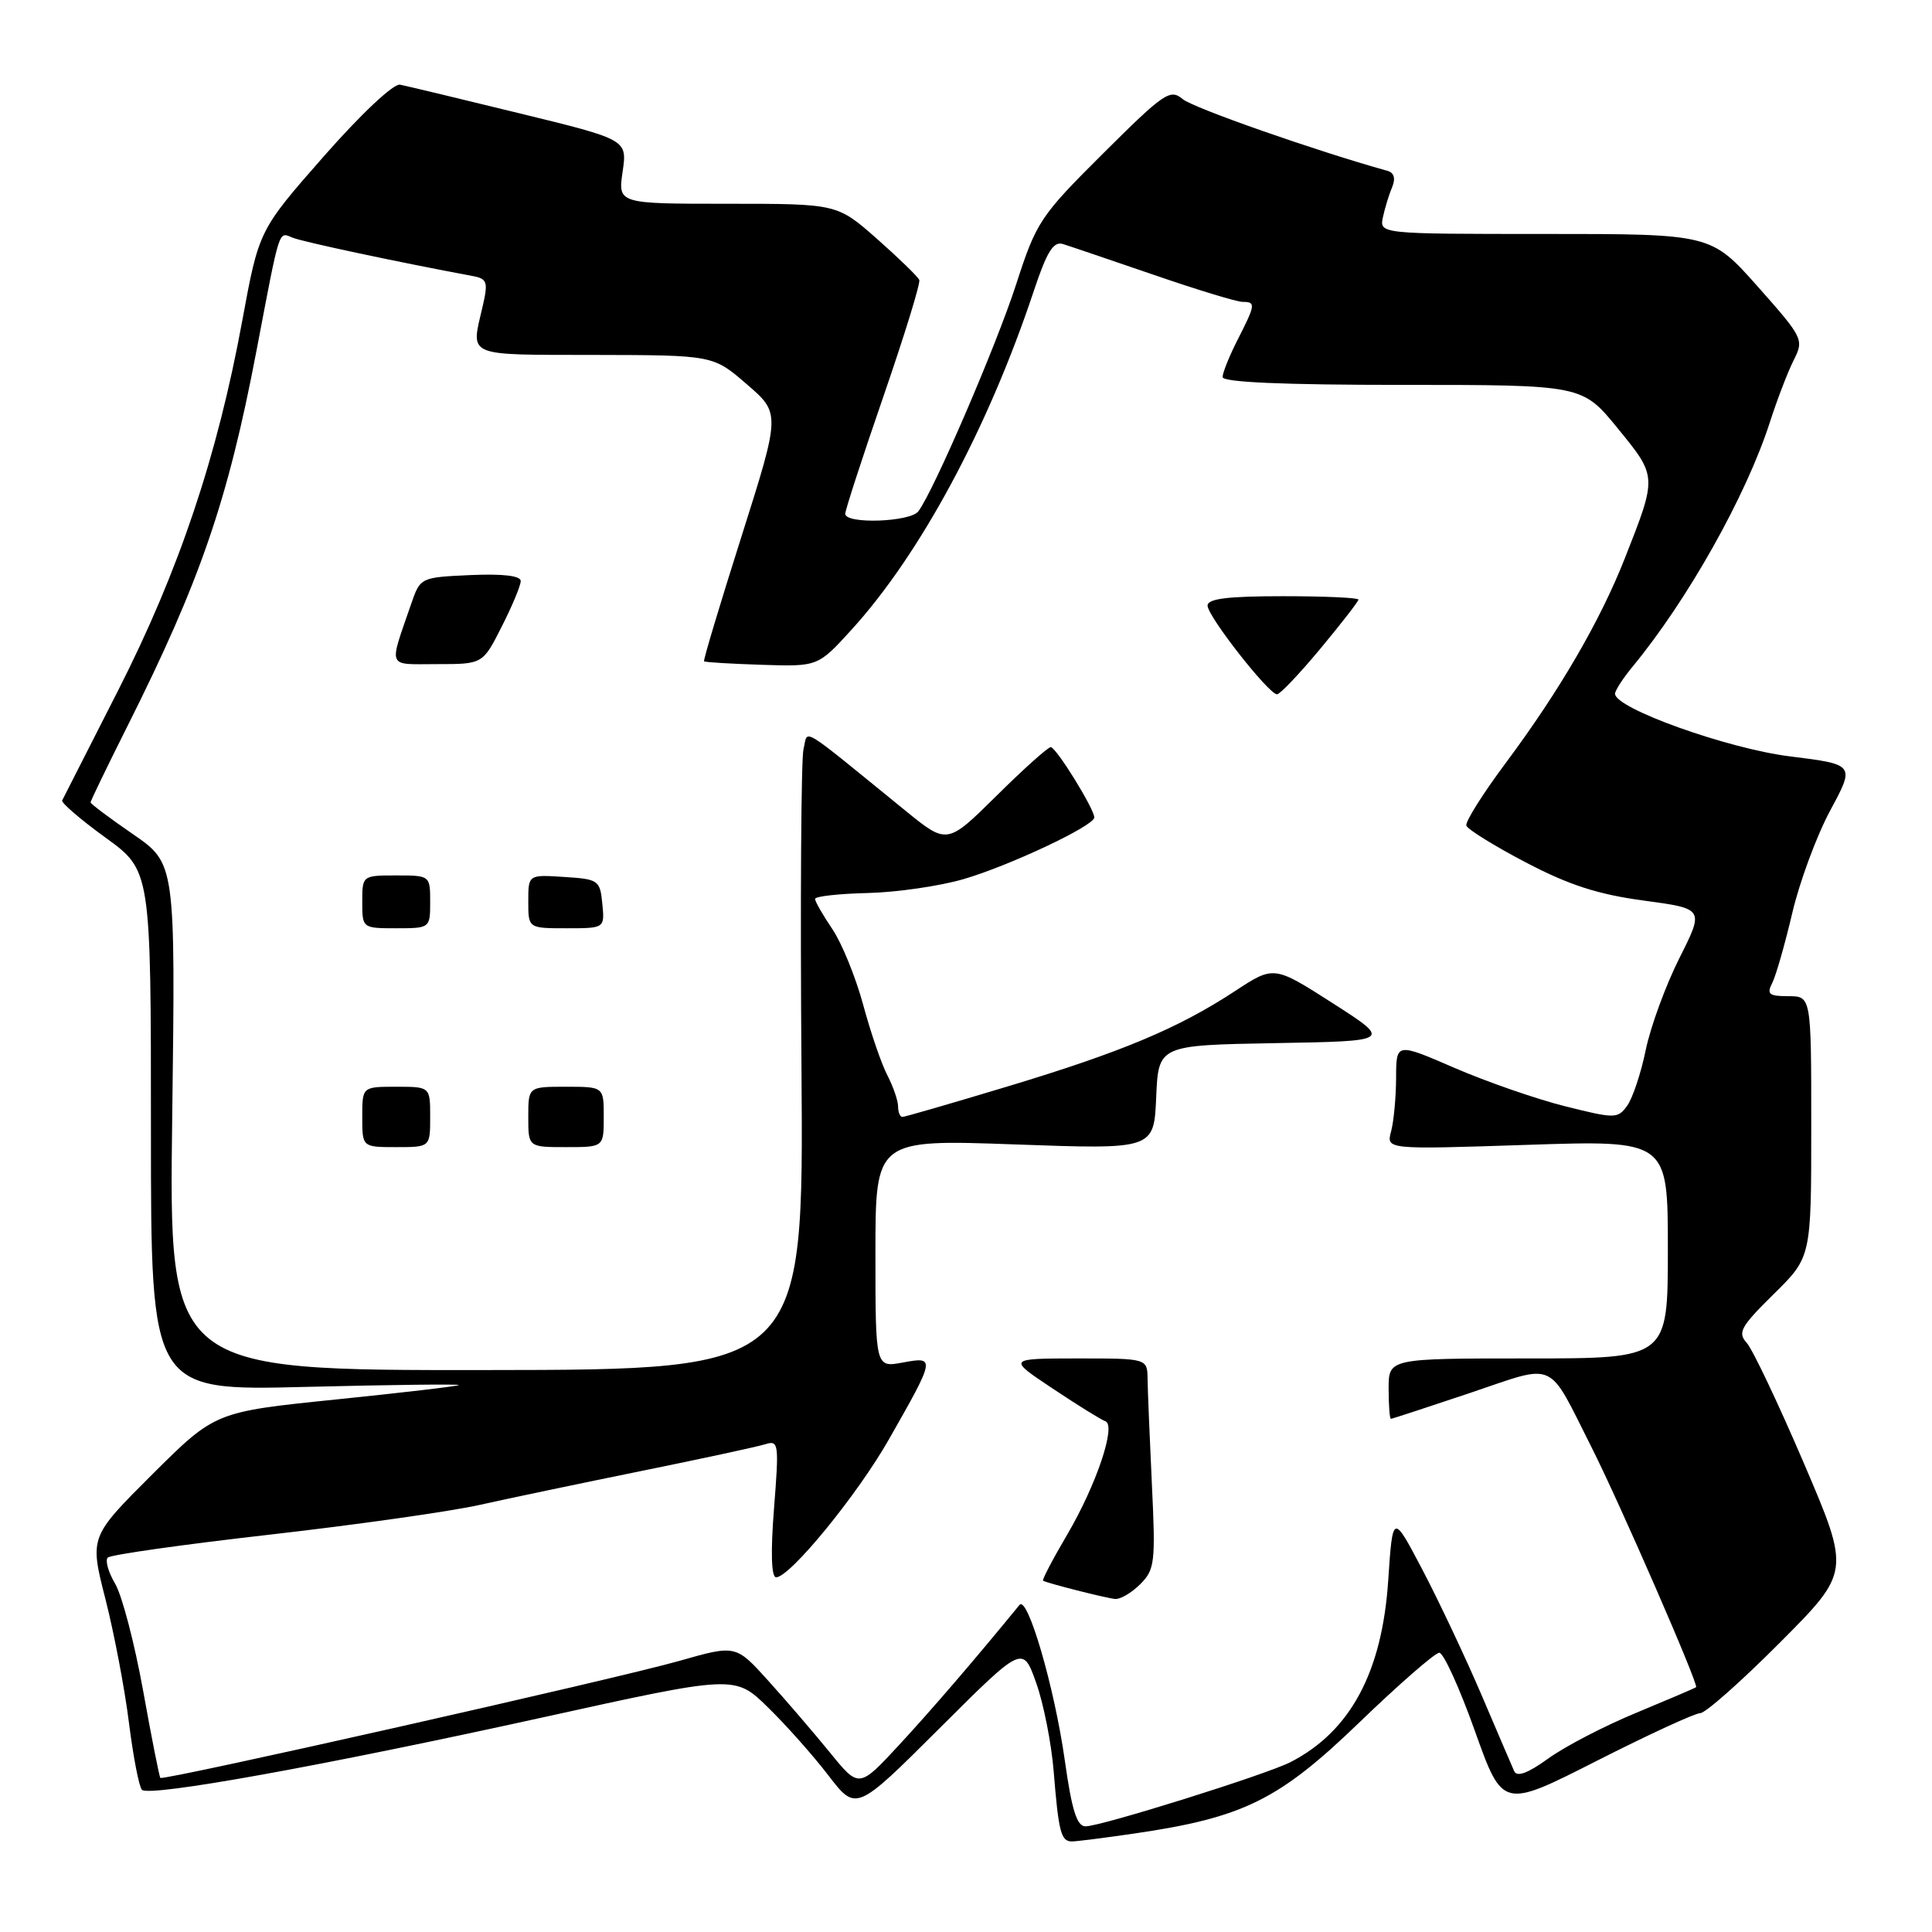 <?xml version="1.0" encoding="UTF-8" standalone="no"?>
<!DOCTYPE svg PUBLIC "-//W3C//DTD SVG 1.1//EN" "http://www.w3.org/Graphics/SVG/1.1/DTD/svg11.dtd" >
<svg xmlns="http://www.w3.org/2000/svg" xmlns:xlink="http://www.w3.org/1999/xlink" version="1.1" viewBox="0 0 256 256">
 <g >
 <path fill="currentColor"
d=" M 150.31 242.95 C 164.75 240.84 169.46 238.51 180.09 228.26 C 185.37 223.17 190.15 219.00 190.71 219.00 C 191.28 219.00 193.39 223.65 195.42 229.33 C 199.10 239.66 199.10 239.66 211.56 233.33 C 218.42 229.85 224.60 227.00 225.29 227.00 C 225.98 227.00 230.73 222.79 235.86 217.64 C 245.18 208.28 245.18 208.28 239.03 193.90 C 235.64 185.99 232.24 178.82 231.46 177.95 C 230.21 176.57 230.64 175.80 235.02 171.48 C 240.00 166.58 240.00 166.58 240.00 149.29 C 240.00 132.00 240.00 132.00 236.96 132.00 C 234.40 132.00 234.07 131.73 234.83 130.25 C 235.32 129.29 236.51 125.12 237.48 121.00 C 238.44 116.88 240.71 110.75 242.51 107.40 C 245.80 101.30 245.80 101.30 237.15 100.22 C 228.89 99.19 214.00 93.86 214.00 91.93 C 214.00 91.50 215.05 89.88 216.33 88.33 C 223.62 79.49 231.36 65.72 234.50 56.00 C 235.47 52.98 236.90 49.25 237.68 47.71 C 239.05 45.00 238.93 44.76 232.90 37.96 C 226.71 31.00 226.71 31.00 204.74 31.00 C 182.77 31.00 182.77 31.00 183.25 28.75 C 183.52 27.51 184.07 25.72 184.48 24.76 C 184.94 23.64 184.72 22.88 183.85 22.64 C 174.26 19.96 158.10 14.30 156.71 13.13 C 155.06 11.74 154.25 12.29 146.18 20.32 C 137.82 28.64 137.33 29.38 134.65 37.66 C 132.01 45.81 123.74 65.01 121.69 67.75 C 120.62 69.18 112.00 69.48 112.00 68.08 C 112.00 67.58 114.28 60.58 117.06 52.52 C 119.84 44.46 121.98 37.52 121.81 37.10 C 121.64 36.67 119.12 34.23 116.22 31.66 C 110.93 27.00 110.93 27.00 96.41 27.00 C 81.88 27.00 81.88 27.00 82.50 22.75 C 83.12 18.50 83.12 18.50 68.81 15.01 C 60.94 13.08 53.83 11.38 53.00 11.22 C 52.14 11.06 47.82 15.12 42.90 20.72 C 34.31 30.50 34.31 30.50 32.10 42.50 C 28.80 60.47 23.71 75.64 15.66 91.47 C 11.73 99.19 8.40 105.75 8.24 106.06 C 8.09 106.37 10.67 108.59 13.98 110.99 C 20.00 115.35 20.00 115.35 20.00 149.82 C 20.00 184.29 20.00 184.29 40.54 183.77 C 51.83 183.49 60.94 183.38 60.79 183.53 C 60.63 183.68 53.30 184.54 44.50 185.44 C 28.50 187.08 28.50 187.08 20.18 195.36 C 11.87 203.65 11.87 203.65 13.97 211.88 C 15.12 216.40 16.53 223.79 17.09 228.30 C 17.66 232.81 18.43 236.80 18.81 237.16 C 19.82 238.13 42.94 233.95 71.94 227.56 C 97.38 221.95 97.38 221.95 101.75 226.23 C 104.16 228.58 107.77 232.64 109.78 235.27 C 113.44 240.03 113.44 240.03 124.48 229.02 C 135.53 218.00 135.53 218.00 137.30 222.99 C 138.28 225.73 139.32 231.02 139.62 234.74 C 140.27 242.78 140.59 244.00 142.03 244.00 C 142.63 244.00 146.35 243.53 150.31 242.95 Z  M 141.09 233.25 C 139.72 223.57 136.16 211.35 135.09 212.66 C 129.18 219.89 123.49 226.51 119.16 231.19 C 113.82 236.96 113.82 236.96 109.98 232.23 C 107.86 229.63 104.19 225.35 101.81 222.72 C 97.50 217.94 97.50 217.94 90.00 220.08 C 81.80 222.42 21.66 235.98 21.25 235.58 C 21.11 235.44 20.08 230.23 18.96 224.00 C 17.83 217.76 16.17 211.40 15.26 209.86 C 14.35 208.32 13.91 206.76 14.28 206.39 C 14.65 206.01 24.31 204.65 35.73 203.35 C 47.15 202.05 59.65 200.28 63.50 199.42 C 67.35 198.56 77.03 196.53 85.00 194.91 C 92.97 193.29 100.35 191.70 101.39 191.37 C 103.18 190.81 103.24 191.25 102.56 199.89 C 102.10 205.74 102.21 209.00 102.84 209.00 C 104.67 209.00 113.59 198.10 117.77 190.75 C 123.95 179.91 123.98 179.73 119.63 180.54 C 116.00 181.22 116.00 181.22 116.00 166.10 C 116.00 150.98 116.00 150.98 134.45 151.64 C 152.90 152.31 152.90 152.31 153.20 145.41 C 153.50 138.50 153.50 138.50 168.96 138.22 C 184.42 137.95 184.42 137.95 176.61 132.94 C 168.80 127.94 168.80 127.94 163.65 131.32 C 156.12 136.26 148.67 139.38 133.58 143.94 C 126.18 146.17 119.88 148.00 119.57 148.00 C 119.26 148.00 119.00 147.38 119.00 146.61 C 119.00 145.85 118.36 143.99 117.58 142.48 C 116.79 140.97 115.35 136.76 114.37 133.12 C 113.38 129.48 111.55 124.97 110.29 123.11 C 109.03 121.25 108.00 119.45 108.00 119.11 C 108.00 118.77 111.14 118.42 114.97 118.33 C 118.80 118.24 124.52 117.41 127.67 116.49 C 133.72 114.73 145.00 109.42 145.00 108.32 C 145.00 107.18 139.94 99.00 139.23 99.00 C 138.86 99.00 135.61 101.91 132.03 105.46 C 125.50 111.91 125.50 111.91 120.00 107.44 C 105.55 95.69 107.13 96.64 106.47 99.25 C 106.15 100.52 106.03 119.55 106.20 141.53 C 106.50 181.50 106.50 181.50 64.44 181.54 C 22.38 181.58 22.38 181.58 22.82 148.00 C 23.25 114.42 23.25 114.42 17.63 110.54 C 14.53 108.41 12.00 106.51 12.00 106.32 C 12.00 106.12 14.20 101.58 16.88 96.23 C 26.52 77.02 30.20 66.32 33.98 46.50 C 37.15 29.87 36.87 30.73 38.79 31.50 C 40.19 32.06 52.58 34.70 62.65 36.58 C 64.58 36.95 64.71 37.35 63.92 40.74 C 62.39 47.34 61.58 47.00 78.75 47.03 C 94.50 47.06 94.50 47.06 98.96 50.92 C 103.42 54.77 103.42 54.77 98.25 71.09 C 95.40 80.06 93.17 87.50 93.29 87.63 C 93.42 87.75 96.86 87.96 100.95 88.09 C 108.38 88.33 108.38 88.33 112.85 83.42 C 121.95 73.42 130.94 56.71 136.97 38.59 C 138.73 33.31 139.58 31.94 140.86 32.34 C 141.76 32.62 147.17 34.46 152.89 36.42 C 158.60 38.39 163.89 40.00 164.64 40.00 C 166.42 40.00 166.37 40.35 164.00 45.00 C 162.90 47.16 162.00 49.39 162.00 49.96 C 162.00 50.65 170.00 51.00 185.83 51.00 C 209.66 51.00 209.66 51.00 214.35 56.75 C 219.60 63.18 219.60 63.07 215.29 74.00 C 212.02 82.29 206.66 91.50 199.59 101.00 C 196.51 105.12 194.13 108.90 194.30 109.40 C 194.47 109.90 198.02 112.10 202.19 114.28 C 207.91 117.28 211.77 118.52 217.80 119.33 C 225.82 120.41 225.82 120.41 222.53 126.95 C 220.72 130.55 218.71 136.03 218.07 139.12 C 217.44 142.21 216.32 145.54 215.60 146.53 C 214.35 148.24 213.99 148.24 207.40 146.59 C 203.60 145.64 197.01 143.35 192.75 141.51 C 185.00 138.15 185.00 138.15 184.99 142.83 C 184.98 145.40 184.68 148.59 184.33 149.91 C 183.68 152.32 183.68 152.32 202.34 151.70 C 221.00 151.08 221.00 151.08 221.00 165.54 C 221.00 180.00 221.00 180.00 202.50 180.00 C 184.00 180.00 184.00 180.00 184.00 184.00 C 184.00 186.20 184.14 188.00 184.30 188.00 C 184.47 188.00 189.17 186.46 194.74 184.59 C 206.42 180.66 204.94 179.99 210.95 191.90 C 214.63 199.20 225.11 223.24 224.74 223.56 C 224.61 223.68 221.03 225.20 216.80 226.96 C 212.56 228.71 207.32 231.44 205.14 233.02 C 202.46 234.96 201.00 235.50 200.64 234.69 C 200.35 234.04 198.38 229.45 196.27 224.50 C 194.15 219.55 190.64 212.12 188.48 208.00 C 184.54 200.50 184.54 200.50 183.94 209.50 C 183.12 221.61 178.92 229.41 171.02 233.48 C 167.85 235.12 145.88 242.00 143.84 242.00 C 142.69 242.00 142.02 239.86 141.09 233.25 Z  M 151.09 209.91 C 153.02 207.98 153.13 207.04 152.63 196.66 C 152.34 190.52 152.08 184.26 152.06 182.75 C 152.03 180.00 152.03 180.00 142.77 180.00 C 133.50 180.01 133.50 180.01 139.50 184.00 C 142.80 186.20 145.93 188.14 146.46 188.32 C 147.95 188.82 145.28 196.76 141.39 203.38 C 139.48 206.62 138.06 209.35 138.21 209.45 C 138.72 209.77 146.46 211.74 147.75 211.87 C 148.44 211.94 149.94 211.06 151.09 209.91 Z  M 57.00 148.00 C 57.00 144.00 57.00 144.00 52.50 144.00 C 48.00 144.00 48.00 144.00 48.00 148.00 C 48.00 152.00 48.00 152.00 52.50 152.00 C 57.00 152.00 57.00 152.00 57.00 148.00 Z  M 80.00 148.00 C 80.00 144.00 80.00 144.00 75.00 144.00 C 70.00 144.00 70.00 144.00 70.00 148.00 C 70.00 152.00 70.00 152.00 75.00 152.00 C 80.00 152.00 80.00 152.00 80.00 148.00 Z  M 57.00 119.50 C 57.00 116.02 56.98 116.00 52.50 116.00 C 48.02 116.00 48.00 116.02 48.00 119.50 C 48.00 122.98 48.02 123.00 52.50 123.00 C 56.98 123.00 57.00 122.98 57.00 119.50 Z  M 79.81 119.75 C 79.51 116.63 79.30 116.49 74.75 116.20 C 70.00 115.89 70.00 115.89 70.00 119.45 C 70.00 123.00 70.00 123.00 75.06 123.00 C 80.13 123.00 80.13 123.00 79.81 119.75 Z  M 174.96 85.95 C 177.73 82.62 180.00 79.69 180.00 79.45 C 180.00 79.20 175.50 79.00 170.00 79.00 C 162.66 79.00 160.00 79.33 160.01 80.25 C 160.01 81.66 168.11 91.99 169.21 92.00 C 169.61 92.00 172.19 89.28 174.96 85.95 Z  M 66.48 83.03 C 67.87 80.30 69.00 77.58 69.00 76.99 C 69.00 76.29 66.62 76.01 62.35 76.20 C 55.73 76.50 55.69 76.52 54.49 80.00 C 51.49 88.73 51.17 88.00 57.92 88.00 C 63.97 88.00 63.97 88.00 66.48 83.03 Z "/>
</g>
</svg>